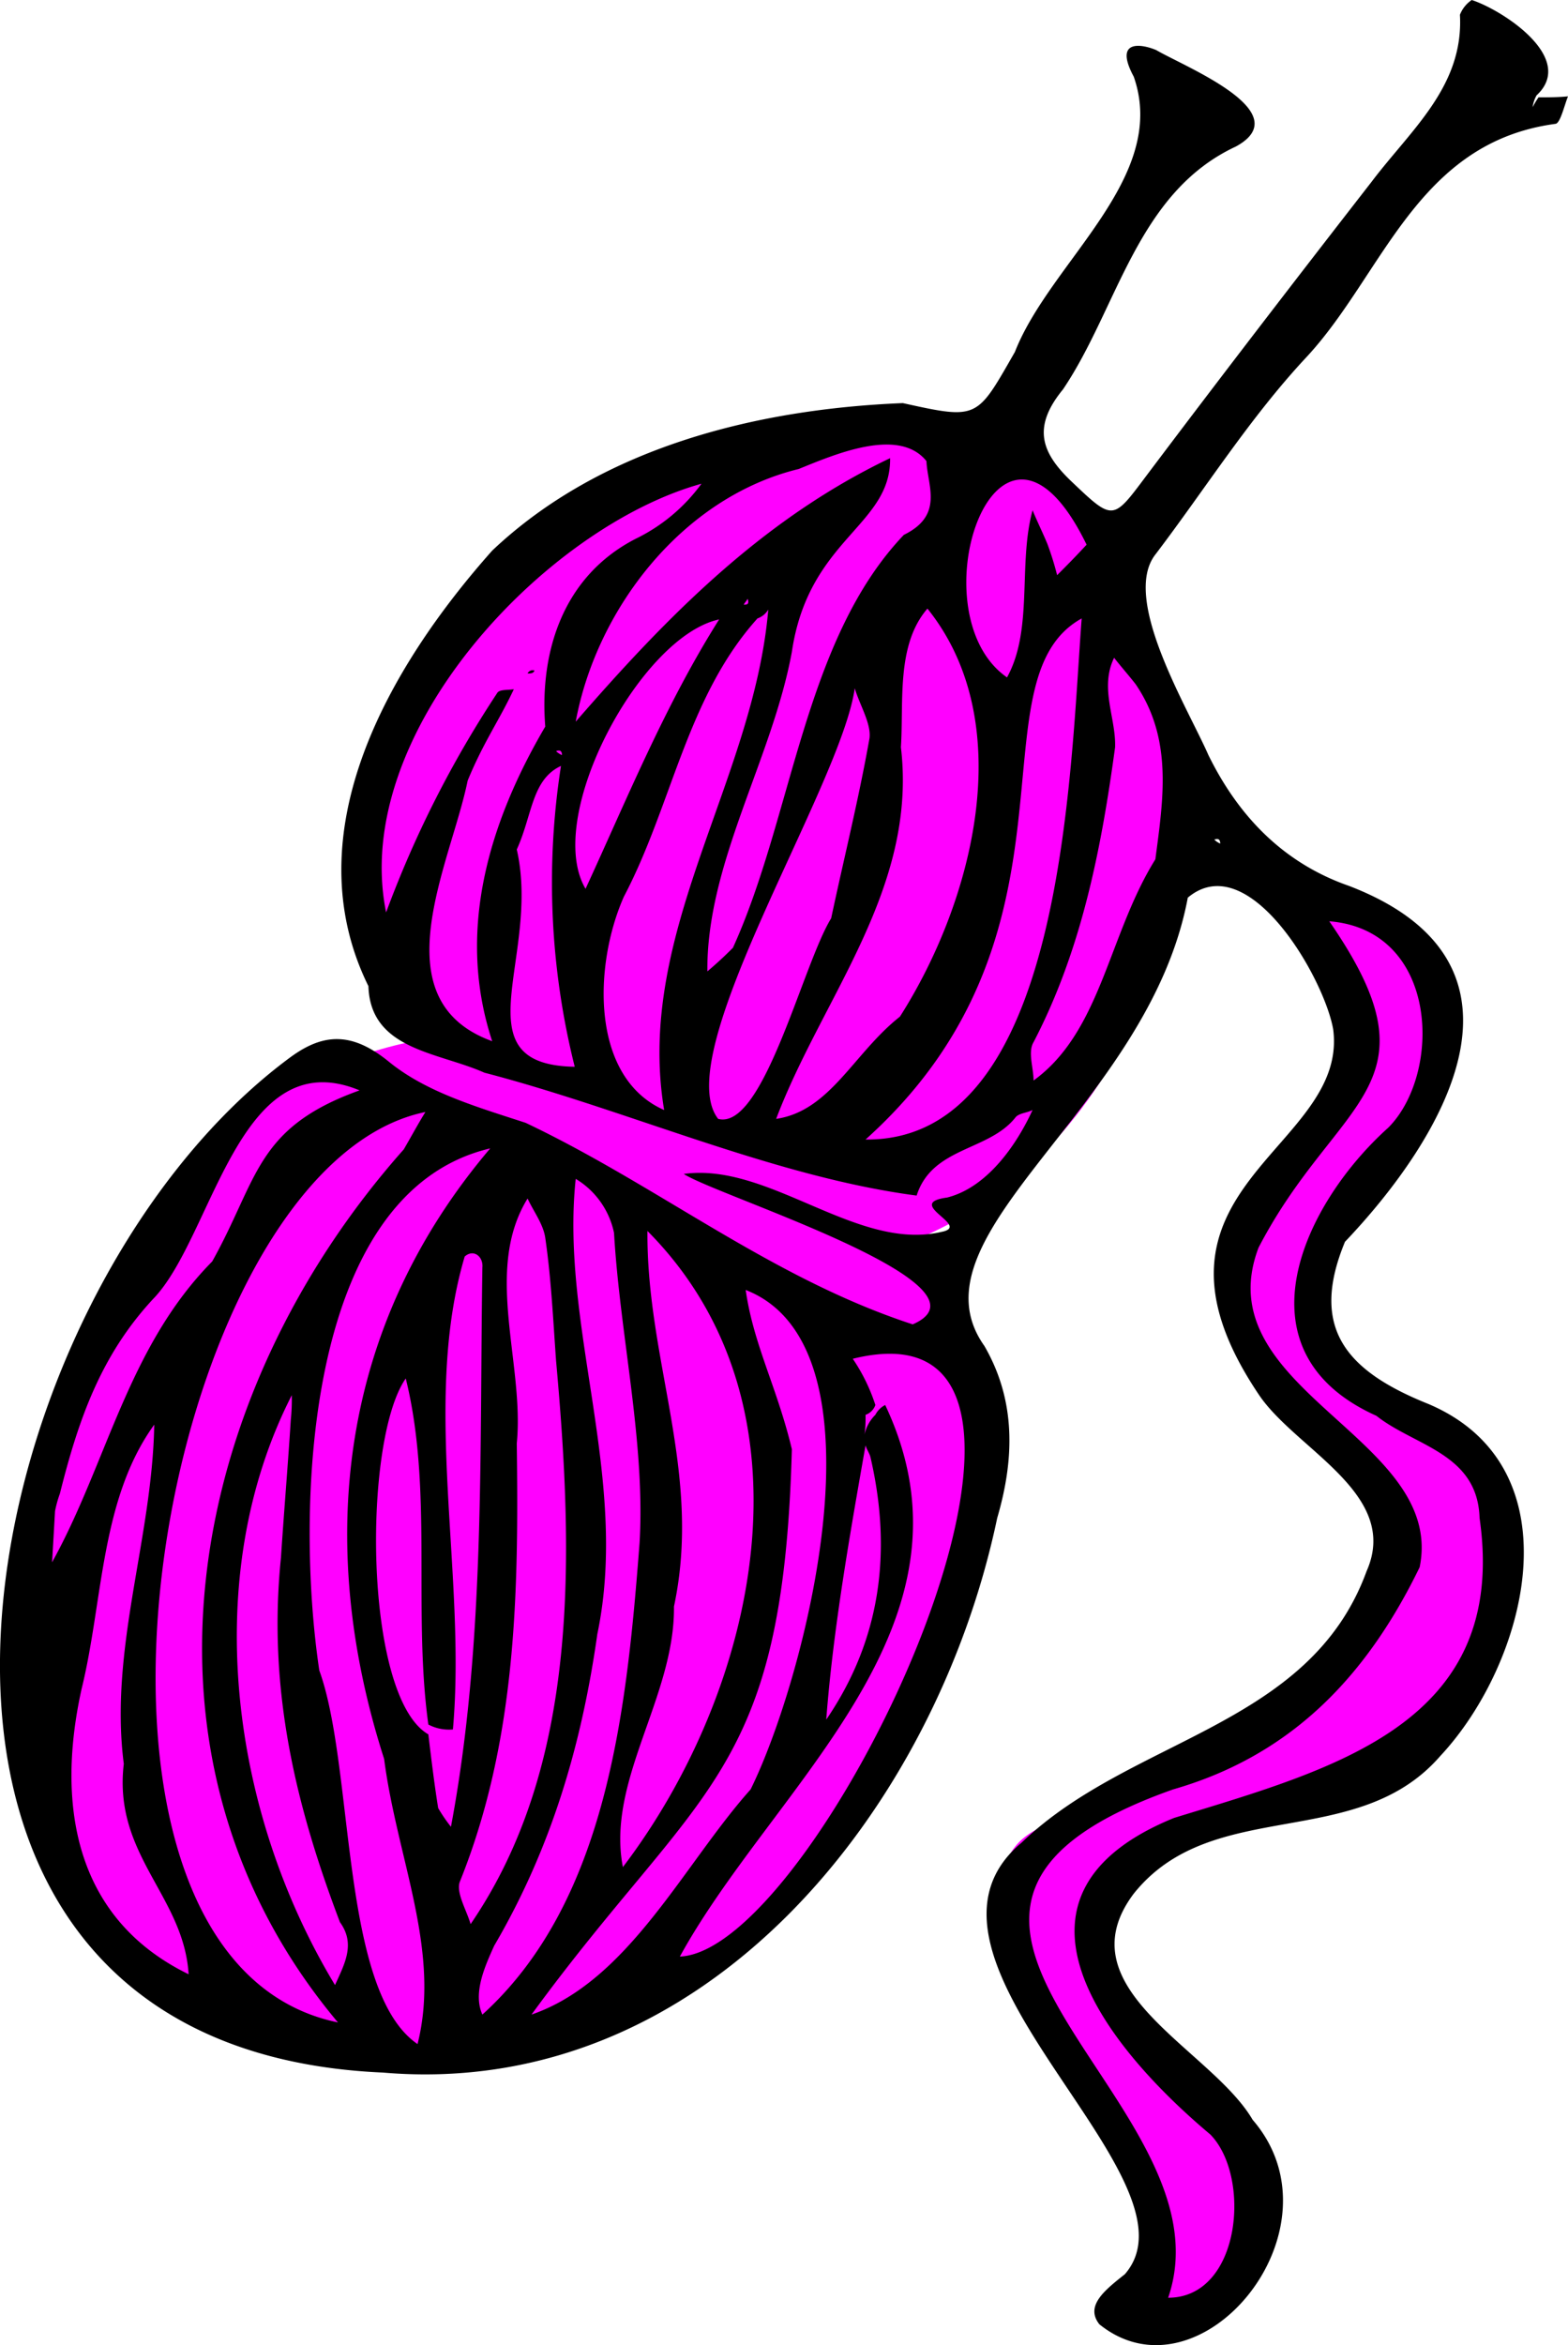<svg xmlns="http://www.w3.org/2000/svg" viewBox="0 0 159.6 238.52"><defs><style>.cls-1{fill:#f0f;}</style></defs><g id="Layer_2" data-name="Layer 2"><g id="Layer_2-2" data-name="Layer 2"><path class="cls-1" d="M120.39,82.51c0,19.52-13.53,43.59-37,46-25.48,2.62-47.16-21.91-46-44,1.09-20.79,22-32.74,26-35,6-3.4,19.75-11.26,34-6C113.45,49.45,120.4,68.47,120.39,82.51Z"/><path class="cls-1" d="M99.39,141.51c4.3,17.59-5.08,32.7-9,39-2.19,3.53-20.23,31.59-49,30-3.19-.17-21-1.51-32-16-7.75-10.21-8-21.52-8-27-.12-21.31,12.07-57.56,43-62C68.27,102.09,93.88,119,99.39,141.51Z"/><path class="cls-1" d="M127.39,232.51l-15,4c2.09-2,4.62-5,5-9,.5-5.21-3-8.49-7-15-5-8.22-10.34-16.82-8-23,2-5.3,7.7-3.53,23-13,9.72-6,13.5-9.83,15-15a16.24,16.24,0,0,0,0-10c-2.63-7.34-9.76-6.91-13-14-2.5-5.46-.8-11.26,0-14,2.86-9.8,9.81-11.19,11-18,.69-3.93-.53-9.76-9-18l17,9c1.37,3.41,2.6,8.2,1,13-1.82,5.44-5.62,5.88-9,12-.42.76-6,11.16-2,18,3.47,5.92,10.5,3,15,9s2.5,16-1,22-9,8.9-13,11c-12.12,6.32-19.45,3.18-23,9-2.91,4.77-.63,11.21,0,13,2.55,7.21,7.63,7.93,11,15A25.21,25.21,0,0,1,127.39,232.51Z"/><path id="Wool" d="M54.4,68.2a.56.56,0,0,0-.7.3C54,68.5,54.3,68.5,54.4,68.2ZM156.6,9.9a8.79,8.79,0,0,0-.6,1,3.37,3.37,0,0,1,.4-1.2c4.1-3.8-3.5-8.7-6.6-9.7a3.25,3.25,0,0,0-1.2,1.5c.4,7.3-5,11.7-9,17-7.7,9.9-15.4,19.9-23,30-3.3,4.4-3.3,4.5-7.4.6-3.2-3-4.2-5.6-1-9.5,5.6-8.3,7.5-20,17.6-24.7,6.4-3.5-5.2-8.1-8.1-9.8-1.4-.6-4.4-1.2-2.3,2.7,3.6,10.3-8.5,18.8-12.1,28-3.9,6.8-3.7,6.9-11.4,5.2-14.9.6-30.7,4.5-41.8,15C39.6,67.8,29.8,84.7,37.5,100.3c.2,6.5,7.1,6.7,11.8,8.8,14.6,3.8,29.5,10.6,44,12.5,1.6-5,7.4-4.5,10.1-8,.4-.4,1.1-.4,1.7-.7-1.7,3.7-4.7,7.9-8.7,8.9-4.5.6,2.6,2.9-.6,3.5-8.6,2-17.5-7.1-26.2-5.9,3.3,2.2,32.5,11.3,23.3,15.3C78.5,130,67,120.6,53.5,114.2c-4.9-1.6-10.1-3.1-13.9-6.2s-6.7-2.9-10-.5C-4.1,132.3-18.7,208.3,39,210.8c32.9,2.8,56.3-26.9,62.5-56.4,1.7-5.8,2-11.8-1.3-17.5-8.1-11.4,16.7-24.2,20.7-45.6,6.2-5.2,13.9,8.2,14.8,13.4,1.6,12.3-21.7,16.1-7.6,37.1,3.7,5.6,14.5,10.1,11,18-5.8,15.9-24,16.9-35.1,27.6-14.2,11.8,19,34.1,10.5,43.9-2,1.6-4.1,3.2-2.6,5.1,10.3,8.3,25.2-9.7,15.6-20.8-4.2-7.2-19.4-13.3-12.1-23,8-10,22.7-4.2,31.2-14,8.8-9.4,14.1-29.3-1.2-35.8-8.5-3.4-12.1-7.8-8.5-16.5,9.9-10.4,21-28.3.4-36.2-6.6-2.3-11.2-7-14.3-13.3-2.1-4.8-8.9-15.9-5.4-20.4,5.1-6.7,9.6-13.9,15.4-20.1,7.8-8.4,11.2-21.8,25.3-23.7.5,0,.9-1.8,1.3-2.8C158.6,9.9,157.6,9.9,156.6,9.9ZM65.9,125.2c17.8,17.9,11.2,46.7-2.5,64.7-1.7-8.8,5.3-17.3,5.2-26.5C71.5,149.8,65.8,138.5,65.9,125.2ZM5.6,153.7a12.09,12.09,0,0,1,.5-1.8c1.9-7.6,4.2-14.1,9.5-19.8,6.1-6.3,8.7-26.3,21-21.2-10.6,3.8-10.3,9-15,17.4C13,137,10.9,148.8,5.3,158.9,5.4,157.2,5.5,155.5,5.6,153.7Zm2.7,18.1c2.2-8.9,1.9-19.3,7.4-26.9-.2,11.6-4.6,22.8-3.1,34.5-1.1,9.3,6.1,13.4,6.6,21.4C7.3,195,5.8,183.1,8.3,171.8Zm35-58.7c-.8,1.3-1.5,2.6-2.2,3.8-22.3,25.1-29.2,62-6.7,88.8C2.4,199.1,16,118.7,43.3,113.1Zm-9.2,88.8c-10.7-17.7-13.8-41.6-4.4-60a20.08,20.08,0,0,1-.1,2.5c-.3,4.7-.7,9.4-1,14-1.4,13.6,1.6,25.5,6,37.1C36.2,197.7,35.1,199.7,34.1,201.9Zm8.4,6c-7.9-5.4-6.4-28.1-10-38-2.4-16-1.7-48.6,17.4-53.1-15.3,18-17.9,40-10.8,62.1C40.4,189,44.9,198.4,42.5,207.9Zm2.1-24c-.4-2.5-.7-5-1-7.5-6.6-3.8-6.7-29.9-2.3-36.2,2.8,11.3.7,23.6,2.3,35.2a4.51,4.51,0,0,0,2.5.5c1.4-15.7-3.2-33.3,1.2-48.1.9-.8,1.9,0,1.8,1.1-.3,19,.3,38.3-3.2,56.9A16.22,16.22,0,0,1,44.6,183.9Zm2.2,7.5c5.8-14.4,6-29.5,5.8-44.6.8-8.1-3.4-17.6,1.1-24.9.6,1.3,1.6,2.6,1.8,4,.6,4.1.8,8.3,1.1,12.5,1.8,19.9,2.4,41.1-8.7,57.3C47.5,194.3,46.4,192.5,46.8,191.4Zm2.3,13.5c-1-2.2.3-5,1.2-7,5.8-9.9,8.9-20.4,10.5-31.7,3.3-15.8-3.8-31.3-2.2-46.3a8.4,8.4,0,0,1,3.9,5.5c.6,10.4,3.2,21.3,2.6,31.5C63.8,173.9,61.8,193.4,49.1,204.9Zm5,0c17.1-23.4,25.6-24.1,26.5-57.5-1.5-6.3-3.9-10.6-4.7-16.2,14.9,5.8,6,39.7.5,50.8C69.6,189.6,64,201.5,54.1,204.9ZM69.2,199c9.6-17.5,31.5-33.7,20.9-56.1a2.3,2.3,0,0,0-1,1,4,4,0,0,0-1.1,2,13.4,13.4,0,0,0,.1-2,1.62,1.62,0,0,0,1-1,18.48,18.48,0,0,0-2.3-4.7C115,131.2,83.7,198.4,69.2,199Zm14.9-24.1c.7-9.2,2.4-18.8,4-27.9.1.4.4.8.5,1.2C90.8,157.7,89.7,166.7,84.1,174.9Zm57.2-60.2c-8.7,7.8-15.7,22.8-1.2,29.3,3.9,3.1,10.3,3.8,10.5,10.4,3,20.9-14.8,25.5-31.1,30.5-19.4,7.9-6.8,23.4,3.7,32.2,4.2,4.3,3.1,16.6-4.3,16.6,6.9-20-35.4-39,.5-51.7,12.2-3.5,19.8-11.7,25.1-22.6,2.7-13.2-21.9-18-16.4-32.5,8-15.4,18.9-16.3,7.2-33.2C146.5,94.6,146.8,109.2,141.3,114.7ZM124.2,85.8a2.09,2.09,0,0,1-.6-.4C124.1,85.2,124.2,85.5,124.2,85.8ZM110.6,55.4c-1.3,1.4-2.1,2.2-3,3.1a29.92,29.92,0,0,0-1-3.2c-.5-1.2-1-2.2-1.5-3.4-1.5,5.5.1,12.1-2.6,17C93,62.3,101.6,36.9,110.6,55.4Zm-63,24c1.6-3.9,3.2-6.1,4.7-9.3-.6.1-1.5,0-1.7.4A108.75,108.75,0,0,0,39.3,92.8C35.6,74.6,55.5,53.6,71.4,49.2a18,18,0,0,1-6.7,5.6c-7.4,3.8-9.8,11.5-9.2,19.1-5.7,9.7-9.1,20.8-5.4,32C38.5,101.7,45.9,87.8,47.6,79.4Zm9.6-2.6a2.09,2.09,0,0,1-.6-.4C57.1,76.2,57.2,76.5,57.2,76.8Zm-4.6,9.6c1.6-3.5,1.5-7.1,4.5-8.5a77,77,0,0,0,1.4,30.6C46.6,108.3,55.1,97.3,52.6,86.4ZM73.2,63c-5.5,8.7-9.4,18.3-13.6,27.4C55.3,83.1,65.2,64.7,73.2,63ZM63.5,91.2c4.9-9.3,6.4-20.3,13.6-28.3a2.1,2.1,0,0,0,1.1-.9c-1.5,17.5-13.6,32.9-10.6,50.9C60.1,109.6,60.4,98.2,63.5,91.2ZM75.7,61.5c.1-.2.3-.4.4-.6C76.3,61.5,76,61.5,75.7,61.5Zm4.9,4.8c1.7-11.5,10.1-12.8,10-19.7-13,6.2-22.7,16.1-32,26.8C60.7,62,69.4,50.6,81.3,47.7c3.7-1.5,10.2-4.3,13-.8.1,2.5,1.8,5.5-2.3,7.5C81.8,65.1,80.7,83,74.6,96.4c-1.2,1.2-1.9,1.8-2.6,2.4C71.9,87.8,78.6,77.2,80.6,66.3Zm-7.5,47.5C68,107.3,85.6,80,87,70c.5,1.7,1.7,3.6,1.5,5.1-1.1,6.2-2.6,12.2-3.9,18.3C81.7,98.1,77.7,115,73.1,113.8Zm5.9,0C83.7,101.4,93.4,90.4,91.7,76c.3-4.6-.5-10.4,2.7-14.1,9.4,11.7,4.6,29.9-2.8,41.5C86.9,107.1,84.5,113,79,113.8Zm9.1,2.1c23.4-21,10.6-46.7,22-53C108.9,78.6,108.3,116.1,88.1,115.9Zm29.5-28.5c-4.8,7.7-5.5,17.5-12.4,22.5,0-1.3-.6-2.9,0-3.9,4.9-9.4,6.9-19.7,8.3-30,.1-3-1.6-6-.1-9.1.7.9,1.5,1.8,2.2,2.7C119.4,75.2,118.4,81.3,117.6,87.4Z"/></g></g></svg>